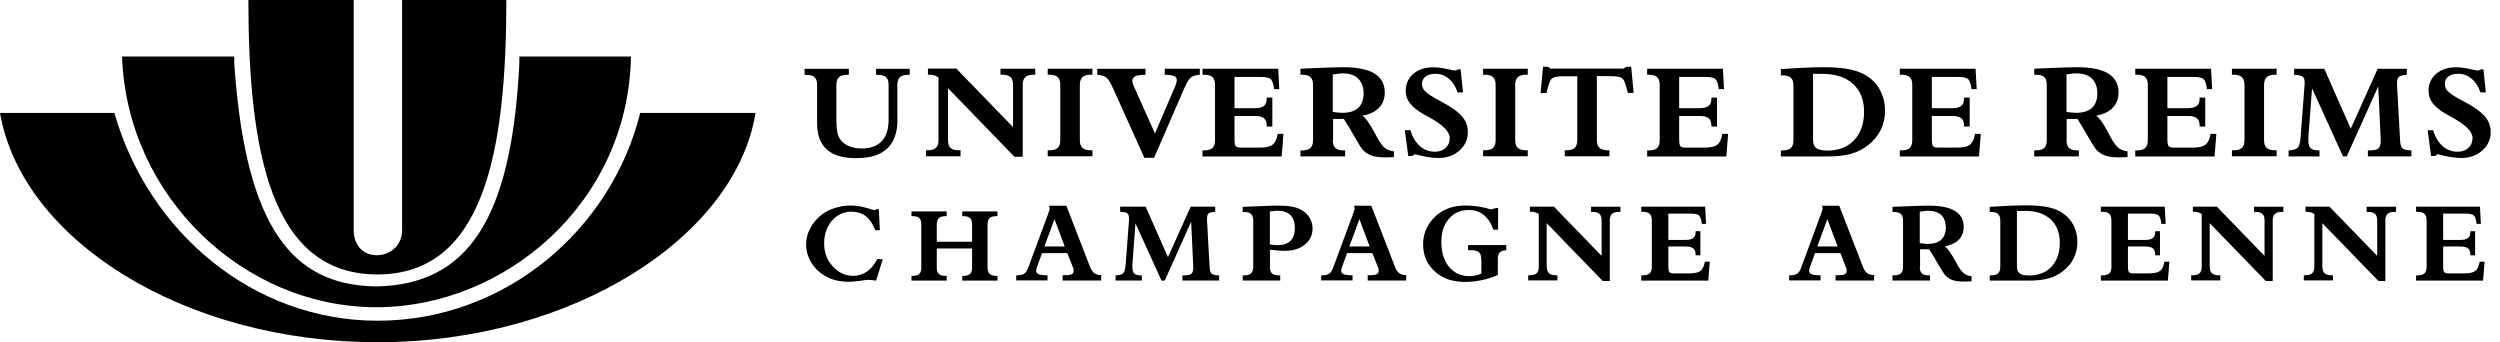 <svg width="263" height="36" viewBox="0 0 263 36" fill="none" xmlns="http://www.w3.org/2000/svg">
<path d="M67.35 11.88C64.32 24.09 53.23 33.74 39.69 33.74C26.68 33.73 15.64 24.49 12.03 11.88H0C2.32 25.26 19.36 36.01 39.74 36C60.25 36.01 77.39 24.9 79.48 11.88H67.34H67.35Z" fill="black"/>
<path d="M42.3 24.24C42.3 25.75 41.11 26.85 39.64 26.85C38.17 26.85 37.21 25.75 37.21 24.24V0H26.13C26.14 15.95 28.48 28.87 39.7 28.87C50.92 28.87 53.26 15.95 53.27 0H42.3V24.24Z" fill="black"/>
<path d="M66.38 5.95C66.07 21.53 52.96 32.32 39.61 32.32C25.61 32.32 13.35 20.67 12.84 5.95H24.65C24.63 6.41 24.64 6.88 24.69 7.34C25.95 24 30.79 30.01 39.55 30.13C49.32 29.98 53.71 22.89 54.6 7.34C54.63 6.87 54.65 6.41 54.64 5.95H66.38Z" fill="black"/>
<path d="M94.41 12.61C94.41 13.95 94.05 14.96 93.33 15.63C92.61 16.3 91.53 16.64 90.1 16.64C88.67 16.64 87.67 16.34 86.99 15.73C86.3 15.12 85.96 14.2 85.96 12.96V8.93C85.96 8.55 85.87 8.28 85.69 8.12C85.51 7.95 85.21 7.87 84.79 7.87H84.64V7.24H89.3V7.87H89.15C88.74 7.87 88.44 7.95 88.26 8.12C88.08 8.29 87.99 8.56 87.99 8.93V12.57C87.99 13.2 88.03 13.67 88.1 13.98C88.17 14.29 88.29 14.54 88.46 14.75C88.68 15.02 88.98 15.24 89.36 15.39C89.75 15.54 90.18 15.62 90.66 15.62C91.58 15.62 92.28 15.36 92.76 14.85C93.24 14.34 93.48 13.59 93.48 12.61V8.93C93.48 8.55 93.39 8.28 93.21 8.12C93.03 7.95 92.73 7.87 92.32 7.87H92.16V7.24H95.7V7.87H95.55C95.14 7.87 94.85 7.95 94.67 8.12C94.49 8.29 94.4 8.56 94.4 8.93V12.61H94.41Z" fill="black"/>
<path d="M99.73 14.75C99.73 15.13 99.82 15.4 100 15.56C100.18 15.73 100.48 15.81 100.89 15.81H101.05V16.44H97.41V15.81H97.56C97.97 15.81 98.27 15.73 98.45 15.56C98.63 15.39 98.73 15.12 98.73 14.75V8.15C98.58 8.05 98.44 7.98 98.3 7.93C98.15 7.88 98 7.86 97.84 7.86C97.83 7.86 97.8 7.86 97.77 7.86C97.74 7.86 97.71 7.86 97.7 7.86C97.68 7.86 97.66 7.86 97.65 7.86C97.64 7.86 97.63 7.86 97.62 7.85V7.22H100.61L106.57 13.37V8.92C106.57 8.54 106.48 8.27 106.3 8.11C106.12 7.94 105.82 7.86 105.41 7.86H105.25V7.23H108.91V7.86H108.76C108.34 7.86 108.04 7.94 107.86 8.11C107.68 8.28 107.59 8.55 107.59 8.92V16.49H106.72L99.73 9.28V14.75Z" fill="black"/>
<path d="M113.6 14.75C113.6 15.13 113.69 15.4 113.88 15.56C114.06 15.73 114.36 15.81 114.77 15.81H114.92V16.44H110.22V15.81H110.38C110.79 15.81 111.09 15.73 111.27 15.56C111.45 15.39 111.54 15.12 111.54 14.75V8.92C111.54 8.55 111.45 8.28 111.26 8.11C111.08 7.94 110.78 7.86 110.38 7.86H110.22V7.23H114.92V7.86H114.77C114.36 7.86 114.06 7.94 113.88 8.11C113.7 8.28 113.6 8.55 113.6 8.92V14.75Z" fill="black"/>
<path d="M120.39 16.61L117.06 9.22C117.06 9.22 117.05 9.19 117.03 9.16C116.78 8.6 116.54 8.24 116.3 8.1C116.2 8.04 116.08 7.99 115.93 7.95C115.78 7.91 115.61 7.88 115.43 7.87V7.24H120.51V7.87C119.97 7.87 119.6 7.93 119.41 8.03C119.21 8.13 119.12 8.3 119.12 8.54C119.12 8.59 119.13 8.66 119.16 8.75C119.19 8.84 119.22 8.94 119.27 9.05L121.5 14.04L123.57 9.21C123.66 9 123.71 8.84 123.75 8.73C123.78 8.61 123.8 8.51 123.8 8.41C123.8 8.23 123.71 8.09 123.54 8.01C123.37 7.93 123.03 7.88 122.53 7.86V7.23H126.22V7.86C125.82 7.89 125.52 7.98 125.31 8.13C125.1 8.28 124.87 8.64 124.62 9.21L121.41 16.6H120.4L120.39 16.61Z" fill="black"/>
<path d="M126.5 16.45V15.82H126.66C127.07 15.82 127.37 15.74 127.55 15.57C127.73 15.4 127.82 15.13 127.82 14.76V8.92C127.82 8.55 127.73 8.28 127.55 8.11C127.37 7.95 127.07 7.86 126.66 7.86H126.5V7.23H134.47L134.58 9.38H134.03C133.97 8.84 133.85 8.49 133.68 8.33C133.51 8.17 133.14 8.09 132.57 8.09H129.87V11.38H132.02C132.46 11.38 132.77 11.3 132.97 11.14C133.16 10.98 133.26 10.72 133.26 10.36V10.27H133.85V13.31H133.26V13.23C133.26 12.86 133.16 12.6 132.97 12.44C132.78 12.28 132.46 12.2 132.02 12.2H129.87V14.64C129.87 15.03 129.91 15.28 130 15.38C130.09 15.48 130.27 15.53 130.55 15.53H132.51C133.16 15.53 133.62 15.43 133.88 15.22C134.15 15.01 134.32 14.63 134.41 14.08H135.02L134.83 16.46H126.48L126.5 16.45Z" fill="black"/>
<path d="M140.21 7.82V11.78C140.5 11.82 140.71 11.84 140.85 11.85C140.99 11.86 141.11 11.87 141.21 11.87C141.94 11.87 142.5 11.7 142.88 11.35C143.26 11 143.45 10.5 143.45 9.83C143.45 9.16 143.26 8.64 142.88 8.27C142.5 7.9 141.96 7.72 141.27 7.72C141.17 7.72 141.05 7.72 140.92 7.74C140.78 7.75 140.55 7.78 140.21 7.82ZM140.21 14.75C140.21 15.13 140.3 15.4 140.48 15.57C140.66 15.74 140.95 15.82 141.36 15.82H141.51V16.45H136.81V15.82H136.97C137.38 15.82 137.68 15.74 137.86 15.57C138.04 15.4 138.13 15.13 138.13 14.75V8.92C138.13 8.54 138.04 8.27 137.86 8.11C137.68 7.94 137.38 7.86 136.97 7.86H136.81V7.23C136.94 7.23 137.14 7.22 137.4 7.2C139.37 7.11 140.68 7.07 141.31 7.07C142.77 7.07 143.87 7.29 144.59 7.73C145.31 8.17 145.68 8.84 145.68 9.73C145.68 10.38 145.48 10.91 145.08 11.33C144.68 11.75 144.09 12.03 143.33 12.17C143.66 12.39 144.07 12.97 144.58 13.91C144.73 14.19 144.85 14.41 144.93 14.56C145.22 15.07 145.48 15.41 145.72 15.59C145.96 15.77 146.27 15.88 146.64 15.92V16.52C146.45 16.53 146.27 16.54 146.1 16.55C145.93 16.55 145.77 16.55 145.61 16.55C145.08 16.55 144.64 16.49 144.3 16.37C143.96 16.25 143.65 16.06 143.38 15.78C143.22 15.61 142.93 15.15 142.5 14.39C142.07 13.63 141.69 13 141.37 12.51H140.24V14.73L140.21 14.75Z" fill="black"/>
<path d="M147.77 13.7H148.38C148.59 14.42 148.93 14.97 149.37 15.37C149.82 15.76 150.34 15.96 150.94 15.96C151.41 15.96 151.79 15.83 152.08 15.56C152.37 15.3 152.51 14.95 152.51 14.52C152.51 13.86 151.81 13.15 150.42 12.38C150.18 12.25 150 12.15 149.87 12.08C149.16 11.68 148.65 11.28 148.34 10.89C148.03 10.5 147.88 10.05 147.88 9.56C147.88 8.83 148.15 8.23 148.68 7.77C149.21 7.31 149.9 7.08 150.75 7.08C151.2 7.08 151.68 7.14 152.18 7.25C152.68 7.36 152.95 7.42 153.01 7.42C153.09 7.42 153.16 7.41 153.23 7.38C153.3 7.36 153.36 7.32 153.42 7.28L153.66 7.31L153.91 9.72H153.34C153.14 9.11 152.83 8.63 152.42 8.28C152 7.93 151.53 7.76 150.99 7.76C150.57 7.76 150.23 7.86 149.97 8.05C149.72 8.24 149.59 8.5 149.59 8.82C149.59 8.97 149.62 9.11 149.68 9.25C149.74 9.39 149.82 9.51 149.94 9.62C150.21 9.88 150.71 10.21 151.46 10.6C151.85 10.81 152.15 10.98 152.34 11.09C153.1 11.55 153.63 11.99 153.95 12.42C154.26 12.85 154.42 13.34 154.42 13.9C154.42 14.67 154.12 15.32 153.53 15.84C152.94 16.36 152.2 16.62 151.31 16.62C150.99 16.62 150.62 16.59 150.2 16.52C149.78 16.45 149.32 16.35 148.81 16.21L148.64 16.39L148.15 16.42L147.79 13.71L147.77 13.7Z" fill="black"/>
<path d="M159.4 14.75C159.4 15.13 159.49 15.4 159.68 15.56C159.86 15.73 160.16 15.81 160.57 15.81H160.72V16.44H156.02V15.81H156.18C156.59 15.81 156.89 15.73 157.07 15.56C157.25 15.39 157.34 15.12 157.34 14.75V8.92C157.34 8.55 157.25 8.28 157.06 8.11C156.88 7.94 156.58 7.86 156.18 7.86H156.02V7.23H160.72V7.86H160.57C160.16 7.86 159.86 7.94 159.68 8.11C159.5 8.28 159.4 8.55 159.4 8.92V14.75Z" fill="black"/>
<path d="M165.94 8.02H164.49C164.14 8.02 163.87 8.04 163.67 8.09C163.47 8.13 163.32 8.21 163.21 8.31C163.14 8.38 163.07 8.51 162.99 8.71C162.92 8.9 162.81 9.26 162.68 9.79H162.07L162.33 7.02H162.8L163.16 7.22H170.77L171.13 7.02H171.6L171.86 9.77H171.25C171.12 9.26 171.01 8.9 170.94 8.7C170.87 8.51 170.79 8.37 170.72 8.3C170.61 8.2 170.46 8.12 170.26 8.08C170.06 8.04 169.79 8.01 169.44 8.01H167.99V14.74C167.99 15.12 168.08 15.39 168.27 15.56C168.45 15.73 168.75 15.81 169.16 15.81H169.31V16.44H164.61V15.81H164.77C165.18 15.81 165.48 15.73 165.66 15.56C165.84 15.39 165.93 15.12 165.93 14.74V8.01L165.94 8.02Z" fill="black"/>
<path d="M173.28 16.45V15.82H173.44C173.85 15.82 174.15 15.74 174.33 15.57C174.51 15.4 174.6 15.13 174.6 14.76V8.92C174.6 8.55 174.51 8.28 174.33 8.11C174.15 7.95 173.85 7.86 173.44 7.86H173.28V7.23H181.25L181.37 9.38H180.82C180.76 8.84 180.64 8.49 180.47 8.33C180.3 8.17 179.93 8.09 179.35 8.09H176.65V11.38H178.8C179.24 11.38 179.55 11.3 179.75 11.14C179.94 10.98 180.04 10.72 180.04 10.36V10.27H180.63V13.31H180.04V13.23C180.04 12.86 179.94 12.6 179.75 12.44C179.56 12.28 179.24 12.2 178.8 12.2H176.65V14.64C176.65 15.03 176.69 15.28 176.78 15.38C176.87 15.48 177.05 15.53 177.33 15.53H179.29C179.94 15.53 180.4 15.43 180.66 15.22C180.93 15.01 181.1 14.63 181.19 14.08H181.8L181.61 16.46H173.26L173.28 16.45Z" fill="black"/>
<path d="M191.7 7.77H190.73V14.69C190.73 15.11 190.84 15.41 191.07 15.58C191.3 15.75 191.69 15.84 192.24 15.84C193.43 15.84 194.37 15.47 195.06 14.74C195.75 14 196.1 13.01 196.1 11.75C196.1 10.49 195.71 9.54 194.94 8.83C194.17 8.12 193.09 7.77 191.7 7.77ZM187.35 15.82H187.51C187.92 15.82 188.22 15.74 188.4 15.57C188.58 15.4 188.67 15.13 188.67 14.76V8.99C188.67 8.61 188.58 8.34 188.4 8.18C188.22 8.01 187.92 7.93 187.51 7.93H187.35V7.27C188.3 7.2 189.14 7.15 189.89 7.12C190.63 7.09 191.29 7.07 191.87 7.07C192.99 7.07 193.92 7.15 194.67 7.31C195.41 7.47 196.03 7.73 196.53 8.08C197.1 8.47 197.54 8.98 197.84 9.6C198.15 10.22 198.31 10.9 198.31 11.64C198.31 12.38 198.15 13.07 197.84 13.69C197.53 14.31 197.07 14.86 196.46 15.32C195.93 15.72 195.34 16.02 194.69 16.19C194.05 16.37 193.22 16.46 192.2 16.46H187.35V15.82Z" fill="black"/>
<path d="M199.86 16.45V15.82H200.01C200.42 15.82 200.72 15.74 200.9 15.57C201.08 15.4 201.17 15.13 201.17 14.76V8.92C201.17 8.55 201.08 8.28 200.9 8.11C200.72 7.95 200.42 7.86 200.01 7.86H199.86V7.23H207.83L207.95 9.38H207.4C207.34 8.84 207.22 8.49 207.05 8.33C206.88 8.17 206.51 8.09 205.93 8.09H203.23V11.38H205.38C205.82 11.38 206.13 11.3 206.33 11.14C206.52 10.98 206.62 10.72 206.62 10.36V10.27H207.21V13.31H206.62V13.23C206.62 12.86 206.52 12.6 206.33 12.44C206.14 12.28 205.82 12.2 205.38 12.2H203.23V14.64C203.23 15.03 203.27 15.28 203.36 15.38C203.45 15.48 203.63 15.53 203.91 15.53H205.87C206.52 15.53 206.98 15.43 207.24 15.22C207.51 15.01 207.68 14.63 207.77 14.08H208.38L208.19 16.46H199.84L199.86 16.45Z" fill="black"/>
<path d="M217.4 7.82V11.78C217.69 11.82 217.9 11.84 218.04 11.85C218.18 11.86 218.3 11.87 218.4 11.87C219.13 11.87 219.69 11.7 220.07 11.35C220.45 11 220.64 10.5 220.64 9.83C220.64 9.16 220.45 8.64 220.07 8.27C219.69 7.9 219.15 7.72 218.46 7.72C218.36 7.72 218.24 7.72 218.11 7.74C217.97 7.75 217.74 7.78 217.4 7.82ZM217.4 14.75C217.4 15.13 217.49 15.4 217.67 15.57C217.85 15.74 218.14 15.82 218.55 15.82H218.7V16.45H214V15.82H214.16C214.57 15.82 214.87 15.74 215.05 15.57C215.23 15.4 215.32 15.13 215.32 14.75V8.92C215.32 8.54 215.23 8.27 215.05 8.11C214.87 7.94 214.57 7.86 214.16 7.86H214V7.23C214.13 7.23 214.33 7.22 214.59 7.2C216.56 7.11 217.87 7.07 218.5 7.07C219.96 7.07 221.06 7.29 221.78 7.73C222.5 8.17 222.87 8.84 222.87 9.73C222.87 10.38 222.67 10.91 222.27 11.33C221.87 11.75 221.28 12.03 220.52 12.17C220.85 12.39 221.26 12.97 221.76 13.91C221.91 14.19 222.03 14.41 222.11 14.56C222.4 15.07 222.66 15.41 222.9 15.59C223.14 15.77 223.45 15.88 223.82 15.92V16.52C223.63 16.53 223.45 16.54 223.28 16.55C223.11 16.55 222.95 16.55 222.79 16.55C222.26 16.55 221.82 16.49 221.48 16.37C221.14 16.25 220.83 16.06 220.56 15.78C220.4 15.61 220.11 15.15 219.67 14.39C219.24 13.63 218.86 13 218.54 12.51H217.41V14.73L217.4 14.75Z" fill="black"/>
<path d="M224.63 16.45V15.82H224.79C225.2 15.82 225.5 15.74 225.68 15.57C225.86 15.4 225.95 15.13 225.95 14.76V8.92C225.95 8.55 225.86 8.28 225.68 8.11C225.5 7.95 225.2 7.86 224.79 7.86H224.63V7.23H232.6L232.72 9.38H232.17C232.11 8.84 231.99 8.49 231.82 8.33C231.65 8.17 231.28 8.09 230.71 8.09H228.01V11.38H230.16C230.6 11.38 230.91 11.3 231.11 11.14C231.31 10.98 231.4 10.72 231.4 10.36V10.27H231.99V13.31H231.4V13.23C231.4 12.86 231.3 12.6 231.11 12.44C230.92 12.28 230.6 12.2 230.16 12.2H228.01V14.64C228.01 15.03 228.05 15.28 228.14 15.38C228.23 15.48 228.41 15.53 228.69 15.53H230.65C231.3 15.53 231.76 15.43 232.02 15.22C232.29 15.01 232.46 14.63 232.55 14.08H233.16L232.97 16.46H224.62L224.63 16.45Z" fill="black"/>
<path d="M238.18 14.75C238.18 15.13 238.27 15.4 238.46 15.56C238.64 15.73 238.94 15.81 239.35 15.81H239.5V16.44H234.8V15.81H234.96C235.37 15.81 235.66 15.73 235.85 15.56C236.03 15.39 236.12 15.12 236.12 14.75V8.92C236.12 8.55 236.03 8.28 235.84 8.11C235.66 7.94 235.36 7.86 234.96 7.86H234.8V7.23H239.5V7.86H239.35C238.94 7.86 238.64 7.94 238.46 8.11C238.28 8.28 238.18 8.55 238.18 8.92V14.75Z" fill="black"/>
<path d="M240.76 16.45V15.82C241.23 15.8 241.54 15.71 241.7 15.56C241.86 15.4 241.97 15.04 242.02 14.47L242.44 8.95C242.44 8.95 242.44 8.87 242.45 8.83V8.64C242.45 8.35 242.38 8.16 242.23 8.06C242.08 7.96 241.79 7.89 241.34 7.87V7.24H244.52L247.3 13.54L250.13 7.24H253.2V7.87C252.79 7.9 252.52 7.96 252.38 8.07C252.24 8.18 252.17 8.39 252.17 8.71V8.97L252.49 14.76C252.51 15.2 252.59 15.48 252.74 15.61C252.89 15.74 253.21 15.81 253.68 15.82V16.45H249.1V15.82H249.32C249.75 15.82 250.05 15.75 250.21 15.61C250.37 15.47 250.45 15.22 250.45 14.85V14.68L250.19 9.09L246.88 16.45H246.48L243.23 9.29L242.84 14.43C242.84 14.43 242.84 14.53 242.84 14.58V14.79C242.84 15.17 242.92 15.44 243.08 15.59C243.24 15.74 243.52 15.82 243.92 15.82H244.01V16.45H240.73H240.76Z" fill="black"/>
<path d="M255.36 13.7H255.97C256.18 14.42 256.52 14.97 256.96 15.37C257.41 15.76 257.93 15.96 258.53 15.96C259 15.96 259.38 15.83 259.67 15.56C259.96 15.3 260.11 14.95 260.11 14.52C260.11 13.86 259.41 13.15 258.02 12.38C257.78 12.25 257.6 12.15 257.47 12.08C256.76 11.68 256.25 11.28 255.94 10.89C255.63 10.5 255.48 10.05 255.48 9.56C255.48 8.83 255.75 8.23 256.28 7.77C256.81 7.31 257.5 7.08 258.35 7.08C258.8 7.08 259.28 7.14 259.78 7.25C260.28 7.36 260.55 7.42 260.61 7.42C260.69 7.42 260.76 7.41 260.83 7.38C260.9 7.36 260.96 7.32 261.02 7.28L261.26 7.31L261.51 9.72H260.94C260.74 9.11 260.43 8.63 260.02 8.28C259.6 7.93 259.13 7.76 258.59 7.76C258.17 7.76 257.83 7.86 257.57 8.05C257.32 8.24 257.19 8.5 257.19 8.82C257.19 8.97 257.22 9.11 257.28 9.25C257.34 9.39 257.42 9.51 257.54 9.62C257.8 9.88 258.31 10.21 259.06 10.6C259.45 10.81 259.75 10.98 259.94 11.09C260.7 11.55 261.23 11.99 261.55 12.42C261.87 12.85 262.02 13.34 262.02 13.9C262.02 14.67 261.72 15.32 261.13 15.84C260.54 16.36 259.8 16.62 258.91 16.62C258.59 16.62 258.21 16.59 257.8 16.52C257.38 16.45 256.92 16.35 256.41 16.21L256.24 16.39L255.75 16.42L255.39 13.71L255.36 13.7Z" fill="black"/>
<path d="M92.86 27.29L92.17 29.52C92 29.49 91.84 29.47 91.69 29.46C91.54 29.45 91.42 29.44 91.31 29.44C91.22 29.44 90.94 29.47 90.49 29.54C90.04 29.61 89.63 29.64 89.27 29.64C88.64 29.64 88.06 29.55 87.54 29.37C87.01 29.19 86.54 28.91 86.13 28.55C85.71 28.18 85.38 27.75 85.15 27.26C84.92 26.77 84.8 26.26 84.8 25.74C84.8 25.15 84.94 24.58 85.22 24.04C85.5 23.5 85.9 23.02 86.41 22.61C86.81 22.3 87.29 22.05 87.83 21.88C88.37 21.7 88.94 21.62 89.51 21.62C90.04 21.62 90.57 21.7 91.11 21.86C91.65 22.02 91.92 22.1 91.94 22.1C91.99 22.1 92.05 22.1 92.1 22.07C92.15 22.05 92.21 22.03 92.26 22H92.45L92.56 24.22H92.08C91.83 23.56 91.5 23.07 91.09 22.75C90.68 22.43 90.17 22.27 89.57 22.27C88.75 22.27 88.07 22.59 87.52 23.22C86.97 23.86 86.7 24.66 86.7 25.63C86.7 26.03 86.76 26.42 86.88 26.79C87 27.16 87.18 27.5 87.41 27.79C87.74 28.2 88.09 28.5 88.48 28.71C88.87 28.92 89.29 29.02 89.75 29.02C90.29 29.02 90.77 28.87 91.19 28.58C91.61 28.29 91.98 27.84 92.3 27.25L92.85 27.27L92.86 27.29Z" fill="black"/>
<path d="M102.26 25.43V23.58C102.26 23.28 102.19 23.07 102.05 22.94C101.91 22.81 101.67 22.74 101.35 22.74H101.23V22.24H104.93V22.74H104.81C104.49 22.74 104.25 22.81 104.11 22.94C103.97 23.07 103.89 23.29 103.89 23.58V28.18C103.9 28.48 103.97 28.69 104.12 28.82C104.26 28.95 104.5 29.02 104.82 29.02H104.94V29.52H101.23V29.02H101.35C101.68 29.02 101.91 28.95 102.05 28.82C102.19 28.69 102.26 28.47 102.26 28.18V26.14H98.55V28.18C98.55 28.48 98.62 28.69 98.77 28.82C98.91 28.95 99.15 29.02 99.47 29.02H99.59V29.52H95.89V29.02H96.01C96.33 29.02 96.56 28.95 96.71 28.82C96.85 28.69 96.92 28.47 96.92 28.18V23.58C96.92 23.28 96.85 23.07 96.71 22.94C96.57 22.81 96.33 22.74 96.01 22.74H95.89V22.24H99.59V22.74H99.47C99.15 22.74 98.91 22.81 98.77 22.94C98.63 23.07 98.55 23.29 98.55 23.58V25.43H102.26Z" fill="black"/>
<path d="M109.87 25.93H112.01L110.93 23.05L109.87 25.93ZM106.91 29.51V28.97C107.27 28.97 107.54 28.92 107.72 28.81C107.89 28.71 108.03 28.52 108.13 28.26L110.22 22.62C110.3 22.41 110.35 22.25 110.38 22.16C110.4 22.07 110.42 21.99 110.42 21.92C110.42 21.87 110.42 21.82 110.4 21.78C110.39 21.74 110.37 21.69 110.35 21.64H112.18L114.65 28.02C114.78 28.36 114.94 28.6 115.11 28.73C115.28 28.86 115.53 28.93 115.86 28.95L115.84 29.51H111.79V28.95H112.05C112.4 28.95 112.64 28.91 112.76 28.84C112.89 28.77 112.95 28.63 112.95 28.43C112.95 28.38 112.95 28.33 112.93 28.29C112.93 28.25 112.91 28.19 112.88 28.14L112.29 26.63H109.62L109.13 27.98C109.13 27.98 109.11 28.03 109.1 28.06C109.03 28.26 109 28.4 109 28.49C109 28.66 109.09 28.78 109.27 28.85C109.45 28.92 109.76 28.96 110.2 28.96V29.5H106.93L106.91 29.51Z" fill="black"/>
<path d="M117.36 29.51V28.97C117.75 28.95 118.01 28.88 118.15 28.75C118.29 28.62 118.38 28.31 118.42 27.83L118.77 23.19C118.77 23.19 118.77 23.12 118.77 23.09V22.93C118.77 22.69 118.71 22.53 118.59 22.44C118.47 22.35 118.22 22.3 117.84 22.28V21.74H120.52L122.87 27.05L125.26 21.74H127.84V22.28C127.5 22.3 127.26 22.36 127.15 22.45C127.03 22.54 126.98 22.72 126.98 22.99V23.21L127.25 28.08C127.27 28.45 127.34 28.68 127.46 28.79C127.59 28.9 127.85 28.96 128.25 28.97V29.51H124.39V28.97H124.58C124.94 28.97 125.19 28.91 125.33 28.8C125.47 28.69 125.53 28.47 125.53 28.16V28.01L125.31 23.32L122.53 29.52H122.19L119.45 23.49L119.13 27.81C119.13 27.81 119.13 27.89 119.13 27.93V28.11C119.13 28.43 119.2 28.65 119.33 28.78C119.46 28.91 119.7 28.97 120.04 28.97H120.12V29.51H117.35H117.36Z" fill="black"/>
<path d="M133.59 22.25V25.71C133.75 25.74 133.89 25.76 134.03 25.77C134.17 25.78 134.3 25.79 134.42 25.79C135.01 25.79 135.45 25.64 135.76 25.33C136.07 25.02 136.22 24.58 136.22 23.99C136.22 23.4 136.07 22.95 135.76 22.64C135.45 22.33 135.01 22.17 134.44 22.17C134.33 22.17 134.21 22.17 134.07 22.19C133.93 22.2 133.77 22.22 133.59 22.25ZM133.59 28.08C133.59 28.4 133.67 28.62 133.81 28.76C133.96 28.9 134.21 28.97 134.55 28.97H134.68V29.51H130.73V28.97H130.86C131.21 28.97 131.46 28.9 131.61 28.76C131.76 28.62 131.84 28.39 131.84 28.08V23.19C131.84 22.88 131.76 22.65 131.61 22.51C131.46 22.37 131.21 22.3 130.86 22.3H130.73V21.76C131.11 21.74 131.63 21.72 132.28 21.7C133.31 21.65 133.99 21.63 134.34 21.63C134.97 21.63 135.48 21.66 135.87 21.73C136.26 21.8 136.59 21.91 136.88 22.07C137.26 22.28 137.56 22.55 137.77 22.9C137.98 23.25 138.08 23.63 138.08 24.05C138.08 24.73 137.81 25.29 137.27 25.73C136.73 26.17 136.03 26.39 135.17 26.39C134.98 26.39 134.77 26.39 134.52 26.36C134.27 26.34 133.97 26.31 133.6 26.27V28.08H133.59Z" fill="black"/>
<path d="M141.95 25.93H144.09L143.01 23.05L141.95 25.93ZM138.99 29.51V28.97C139.35 28.97 139.62 28.92 139.8 28.81C139.97 28.71 140.11 28.52 140.21 28.26L142.3 22.62C142.38 22.41 142.43 22.25 142.46 22.16C142.48 22.07 142.5 21.99 142.5 21.92C142.5 21.87 142.5 21.82 142.48 21.78C142.47 21.74 142.45 21.69 142.43 21.64H144.26L146.73 28.02C146.86 28.36 147.02 28.6 147.19 28.73C147.37 28.86 147.61 28.93 147.94 28.95L147.92 29.51H143.88V28.95H144.14C144.49 28.95 144.73 28.91 144.85 28.84C144.98 28.77 145.04 28.63 145.04 28.43C145.04 28.38 145.04 28.33 145.02 28.29C145.02 28.25 145 28.19 144.97 28.14L144.38 26.63H141.71L141.22 27.98C141.22 27.98 141.2 28.03 141.19 28.06C141.12 28.26 141.09 28.4 141.09 28.49C141.09 28.66 141.18 28.78 141.36 28.85C141.54 28.92 141.85 28.96 142.29 28.96V29.5H139.02L138.99 29.51Z" fill="black"/>
<path d="M155.82 27.22C155.82 26.9 155.74 26.67 155.58 26.53C155.42 26.39 155.15 26.32 154.77 26.32C154.68 26.32 154.62 26.32 154.57 26.32C154.52 26.32 154.48 26.32 154.44 26.32V25.78H158.46V26.32C158.14 26.34 157.92 26.41 157.78 26.55C157.64 26.69 157.57 26.91 157.57 27.21V28.93C157.02 29.17 156.46 29.35 155.89 29.47C155.32 29.59 154.74 29.66 154.17 29.66C153.5 29.66 152.92 29.58 152.41 29.41C151.9 29.25 151.45 28.99 151.04 28.64C150.6 28.27 150.26 27.83 150.04 27.34C149.82 26.85 149.71 26.3 149.71 25.69C149.71 25.08 149.83 24.56 150.07 24.03C150.31 23.51 150.66 23.05 151.12 22.66C151.51 22.32 151.96 22.06 152.47 21.88C152.98 21.71 153.54 21.62 154.16 21.62C154.6 21.62 155.04 21.65 155.49 21.72C155.94 21.79 156.39 21.89 156.86 22.03L157.38 21.89H157.6V24.16H157.1C156.86 23.47 156.52 22.96 156.09 22.61C155.66 22.26 155.13 22.09 154.52 22.09C153.66 22.09 152.96 22.39 152.43 23.01C151.9 23.62 151.63 24.43 151.63 25.44C151.63 26.54 151.9 27.42 152.44 28.07C152.98 28.72 153.69 29.05 154.59 29.05C154.82 29.05 155.04 29.03 155.25 28.98C155.46 28.93 155.66 28.86 155.84 28.77V27.19L155.82 27.22Z" fill="black"/>
<path d="M162.73 28.07C162.73 28.39 162.81 28.62 162.96 28.75C163.11 28.89 163.36 28.96 163.71 28.96H163.84V29.5H160.77V28.96H160.9C161.25 28.96 161.49 28.89 161.65 28.75C161.8 28.61 161.88 28.38 161.88 28.07V22.52C161.76 22.44 161.64 22.38 161.52 22.34C161.4 22.3 161.27 22.28 161.14 22.28H160.95V21.74H163.47L168.49 26.92V23.18C168.49 22.86 168.41 22.64 168.26 22.5C168.11 22.36 167.86 22.29 167.51 22.29H167.38V21.75H170.47V22.29H170.34C169.99 22.29 169.74 22.36 169.58 22.5C169.43 22.64 169.35 22.87 169.35 23.18V29.56H168.61L162.71 23.48V28.08L162.73 28.07Z" fill="black"/>
<path d="M172.66 29.51V28.97H172.79C173.13 28.97 173.39 28.9 173.54 28.76C173.69 28.62 173.77 28.4 173.77 28.09V23.16C173.77 22.85 173.69 22.62 173.54 22.49C173.39 22.35 173.13 22.28 172.79 22.28H172.66V21.74H179.38L179.48 23.55H179.03C178.98 23.1 178.88 22.8 178.74 22.67C178.6 22.53 178.28 22.47 177.79 22.47H175.51V25.24H177.33C177.7 25.24 177.97 25.17 178.13 25.04C178.29 24.91 178.38 24.69 178.38 24.39V24.32H178.88V26.86H178.38V26.79C178.38 26.48 178.3 26.26 178.13 26.13C177.97 26 177.7 25.93 177.33 25.93H175.51V28.01C175.51 28.34 175.55 28.55 175.62 28.63C175.7 28.71 175.85 28.76 176.08 28.76H177.74C178.29 28.76 178.67 28.67 178.9 28.49C179.12 28.31 179.27 27.99 179.35 27.53H179.87L179.71 29.52H172.67L172.66 29.51Z" fill="black"/>
<path d="M191.18 25.93H193.32L192.24 23.05L191.18 25.93ZM188.22 29.51V28.97C188.58 28.97 188.85 28.92 189.03 28.81C189.2 28.71 189.34 28.52 189.44 28.26L191.53 22.62C191.61 22.41 191.66 22.25 191.69 22.16C191.71 22.07 191.73 21.99 191.73 21.92C191.73 21.87 191.73 21.82 191.71 21.78C191.7 21.74 191.68 21.69 191.66 21.64H193.49L195.96 28.02C196.09 28.36 196.25 28.6 196.42 28.73C196.6 28.86 196.84 28.93 197.17 28.95L197.15 29.51H193.11V28.95H193.37C193.72 28.95 193.96 28.91 194.08 28.84C194.21 28.77 194.27 28.63 194.27 28.43C194.27 28.38 194.27 28.33 194.25 28.29C194.25 28.25 194.23 28.19 194.2 28.14L193.61 26.63H190.94L190.45 27.98C190.45 27.98 190.43 28.03 190.42 28.06C190.35 28.26 190.32 28.4 190.32 28.49C190.32 28.66 190.41 28.78 190.59 28.85C190.77 28.92 191.08 28.96 191.52 28.96V29.5H188.25L188.22 29.51Z" fill="black"/>
<path d="M201.96 22.26V25.58C202.2 25.61 202.38 25.63 202.5 25.64C202.62 25.65 202.72 25.66 202.8 25.66C203.42 25.66 203.89 25.51 204.21 25.22C204.53 24.93 204.7 24.5 204.7 23.94C204.7 23.38 204.54 22.94 204.22 22.63C203.9 22.32 203.44 22.17 202.85 22.17C202.77 22.17 202.67 22.17 202.55 22.19C202.43 22.2 202.23 22.23 201.95 22.27L201.96 22.26ZM201.96 28.08C201.96 28.4 202.03 28.62 202.18 28.76C202.33 28.9 202.58 28.97 202.92 28.97H203.04V29.51H199.09V28.97H199.22C199.56 28.97 199.82 28.9 199.97 28.76C200.13 28.62 200.2 28.4 200.2 28.08V23.19C200.2 22.88 200.12 22.65 199.97 22.51C199.82 22.37 199.56 22.3 199.22 22.3H199.09V21.76C199.2 21.76 199.37 21.75 199.59 21.74C201.26 21.67 202.35 21.63 202.89 21.63C204.12 21.63 205.05 21.82 205.66 22.19C206.27 22.56 206.58 23.12 206.58 23.87C206.58 24.41 206.41 24.86 206.07 25.21C205.73 25.56 205.24 25.8 204.59 25.92C204.87 26.11 205.22 26.59 205.65 27.37C205.78 27.61 205.88 27.79 205.95 27.91C206.19 28.33 206.42 28.62 206.63 28.78C206.84 28.93 207.09 29.03 207.41 29.06V29.59C207.25 29.6 207.09 29.61 206.95 29.62C206.81 29.62 206.67 29.62 206.54 29.62C206.09 29.62 205.72 29.57 205.43 29.47C205.14 29.37 204.88 29.2 204.65 28.97C204.52 28.83 204.27 28.44 203.9 27.8C203.53 27.16 203.21 26.63 202.94 26.22H201.99V28.07L201.96 28.08Z" fill="black"/>
<path d="M212.99 22.19H212.18V28.01C212.18 28.37 212.28 28.62 212.47 28.76C212.66 28.91 212.99 28.98 213.45 28.98C214.45 28.98 215.24 28.67 215.82 28.05C216.4 27.43 216.69 26.59 216.69 25.53C216.69 24.47 216.36 23.66 215.72 23.07C215.07 22.47 214.16 22.18 213.01 22.18L212.99 22.19ZM209.32 28.97H209.45C209.79 28.97 210.05 28.9 210.2 28.76C210.35 28.62 210.43 28.39 210.43 28.07V23.2C210.43 22.88 210.35 22.65 210.2 22.51C210.05 22.37 209.8 22.3 209.45 22.3H209.32V21.76C210.12 21.71 210.83 21.67 211.46 21.64C212.09 21.62 212.64 21.6 213.13 21.6C214.07 21.6 214.86 21.67 215.48 21.8C216.11 21.94 216.63 22.15 217.04 22.45C217.52 22.78 217.89 23.21 218.15 23.73C218.41 24.25 218.54 24.83 218.54 25.45C218.54 26.07 218.41 26.65 218.15 27.18C217.89 27.71 217.5 28.16 216.99 28.55C216.54 28.89 216.04 29.14 215.5 29.29C214.96 29.44 214.26 29.52 213.41 29.52H209.32V28.97Z" fill="black"/>
<path d="M221.01 29.51V28.97H221.14C221.49 28.97 221.74 28.9 221.89 28.76C222.05 28.62 222.12 28.4 222.12 28.09V23.16C222.12 22.85 222.04 22.62 221.89 22.49C221.74 22.35 221.49 22.28 221.14 22.28H221.01V21.74H227.73L227.83 23.55H227.38C227.33 23.1 227.23 22.8 227.09 22.67C226.95 22.53 226.63 22.47 226.14 22.47H223.86V25.24H225.68C226.05 25.24 226.32 25.17 226.48 25.04C226.64 24.91 226.73 24.69 226.73 24.39V24.32H227.23V26.86H226.73V26.79C226.73 26.48 226.65 26.26 226.48 26.13C226.32 26 226.05 25.93 225.68 25.93H223.86V28.01C223.86 28.34 223.9 28.55 223.97 28.63C224.04 28.71 224.2 28.76 224.43 28.76H226.09C226.64 28.76 227.02 28.67 227.25 28.49C227.47 28.31 227.62 27.99 227.7 27.53H228.22L228.06 29.52H221.02L221.01 29.51Z" fill="black"/>
<path d="M232.47 28.07C232.47 28.39 232.55 28.62 232.7 28.75C232.85 28.89 233.11 28.96 233.45 28.96H233.58V29.5H230.51V28.96H230.64C230.99 28.96 231.24 28.89 231.39 28.75C231.54 28.61 231.62 28.38 231.62 28.07V22.52C231.5 22.44 231.38 22.38 231.26 22.34C231.14 22.3 231.01 22.28 230.88 22.28H230.82C230.82 22.28 230.77 22.28 230.76 22.28H230.69V21.74H233.21L238.23 26.92V23.18C238.23 22.86 238.15 22.64 238 22.5C237.85 22.36 237.59 22.29 237.25 22.29H237.12V21.75H240.21V22.29H240.08C239.73 22.29 239.47 22.36 239.32 22.5C239.17 22.64 239.09 22.87 239.09 23.18V29.56H238.36L232.46 23.48V28.08L232.47 28.07Z" fill="black"/>
<path d="M244.32 28.07C244.32 28.39 244.4 28.62 244.55 28.75C244.7 28.89 244.96 28.96 245.3 28.96H245.43V29.5H242.36V28.96H242.49C242.84 28.96 243.08 28.89 243.24 28.75C243.39 28.61 243.47 28.38 243.47 28.07V22.52C243.35 22.44 243.23 22.38 243.11 22.34C242.99 22.3 242.86 22.28 242.73 22.28C242.72 22.28 242.7 22.28 242.67 22.28C242.64 22.28 242.62 22.28 242.61 22.28C242.59 22.28 242.58 22.28 242.57 22.28C242.57 22.28 242.55 22.28 242.54 22.28V21.74H245.06L250.08 26.92V23.18C250.08 22.86 250 22.64 249.85 22.5C249.7 22.36 249.44 22.29 249.1 22.29H248.97V21.75H252.06V22.29H251.93C251.58 22.29 251.32 22.36 251.17 22.5C251.02 22.64 250.94 22.87 250.94 23.18V29.56H250.21L244.31 23.48V28.08L244.32 28.07Z" fill="black"/>
<path d="M254.17 29.51V28.97H254.3C254.65 28.97 254.9 28.9 255.05 28.76C255.2 28.62 255.28 28.4 255.28 28.09V23.16C255.28 22.85 255.2 22.62 255.05 22.49C254.9 22.35 254.64 22.28 254.3 22.28H254.17V21.74H260.89L260.99 23.55H260.54C260.49 23.1 260.39 22.8 260.25 22.67C260.1 22.53 259.79 22.47 259.3 22.47H257.02V25.24H258.84C259.21 25.24 259.48 25.17 259.64 25.04C259.8 24.91 259.88 24.69 259.88 24.39V24.32H260.38V26.86H259.88V26.79C259.88 26.48 259.8 26.26 259.64 26.13C259.47 26 259.21 25.93 258.84 25.93H257.02V28.01C257.02 28.34 257.06 28.55 257.13 28.63C257.21 28.71 257.36 28.76 257.6 28.76H259.26C259.81 28.76 260.19 28.67 260.42 28.49C260.64 28.31 260.79 27.99 260.86 27.53H261.38L261.22 29.52H254.18L254.17 29.51Z" fill="black"/>
</svg>
